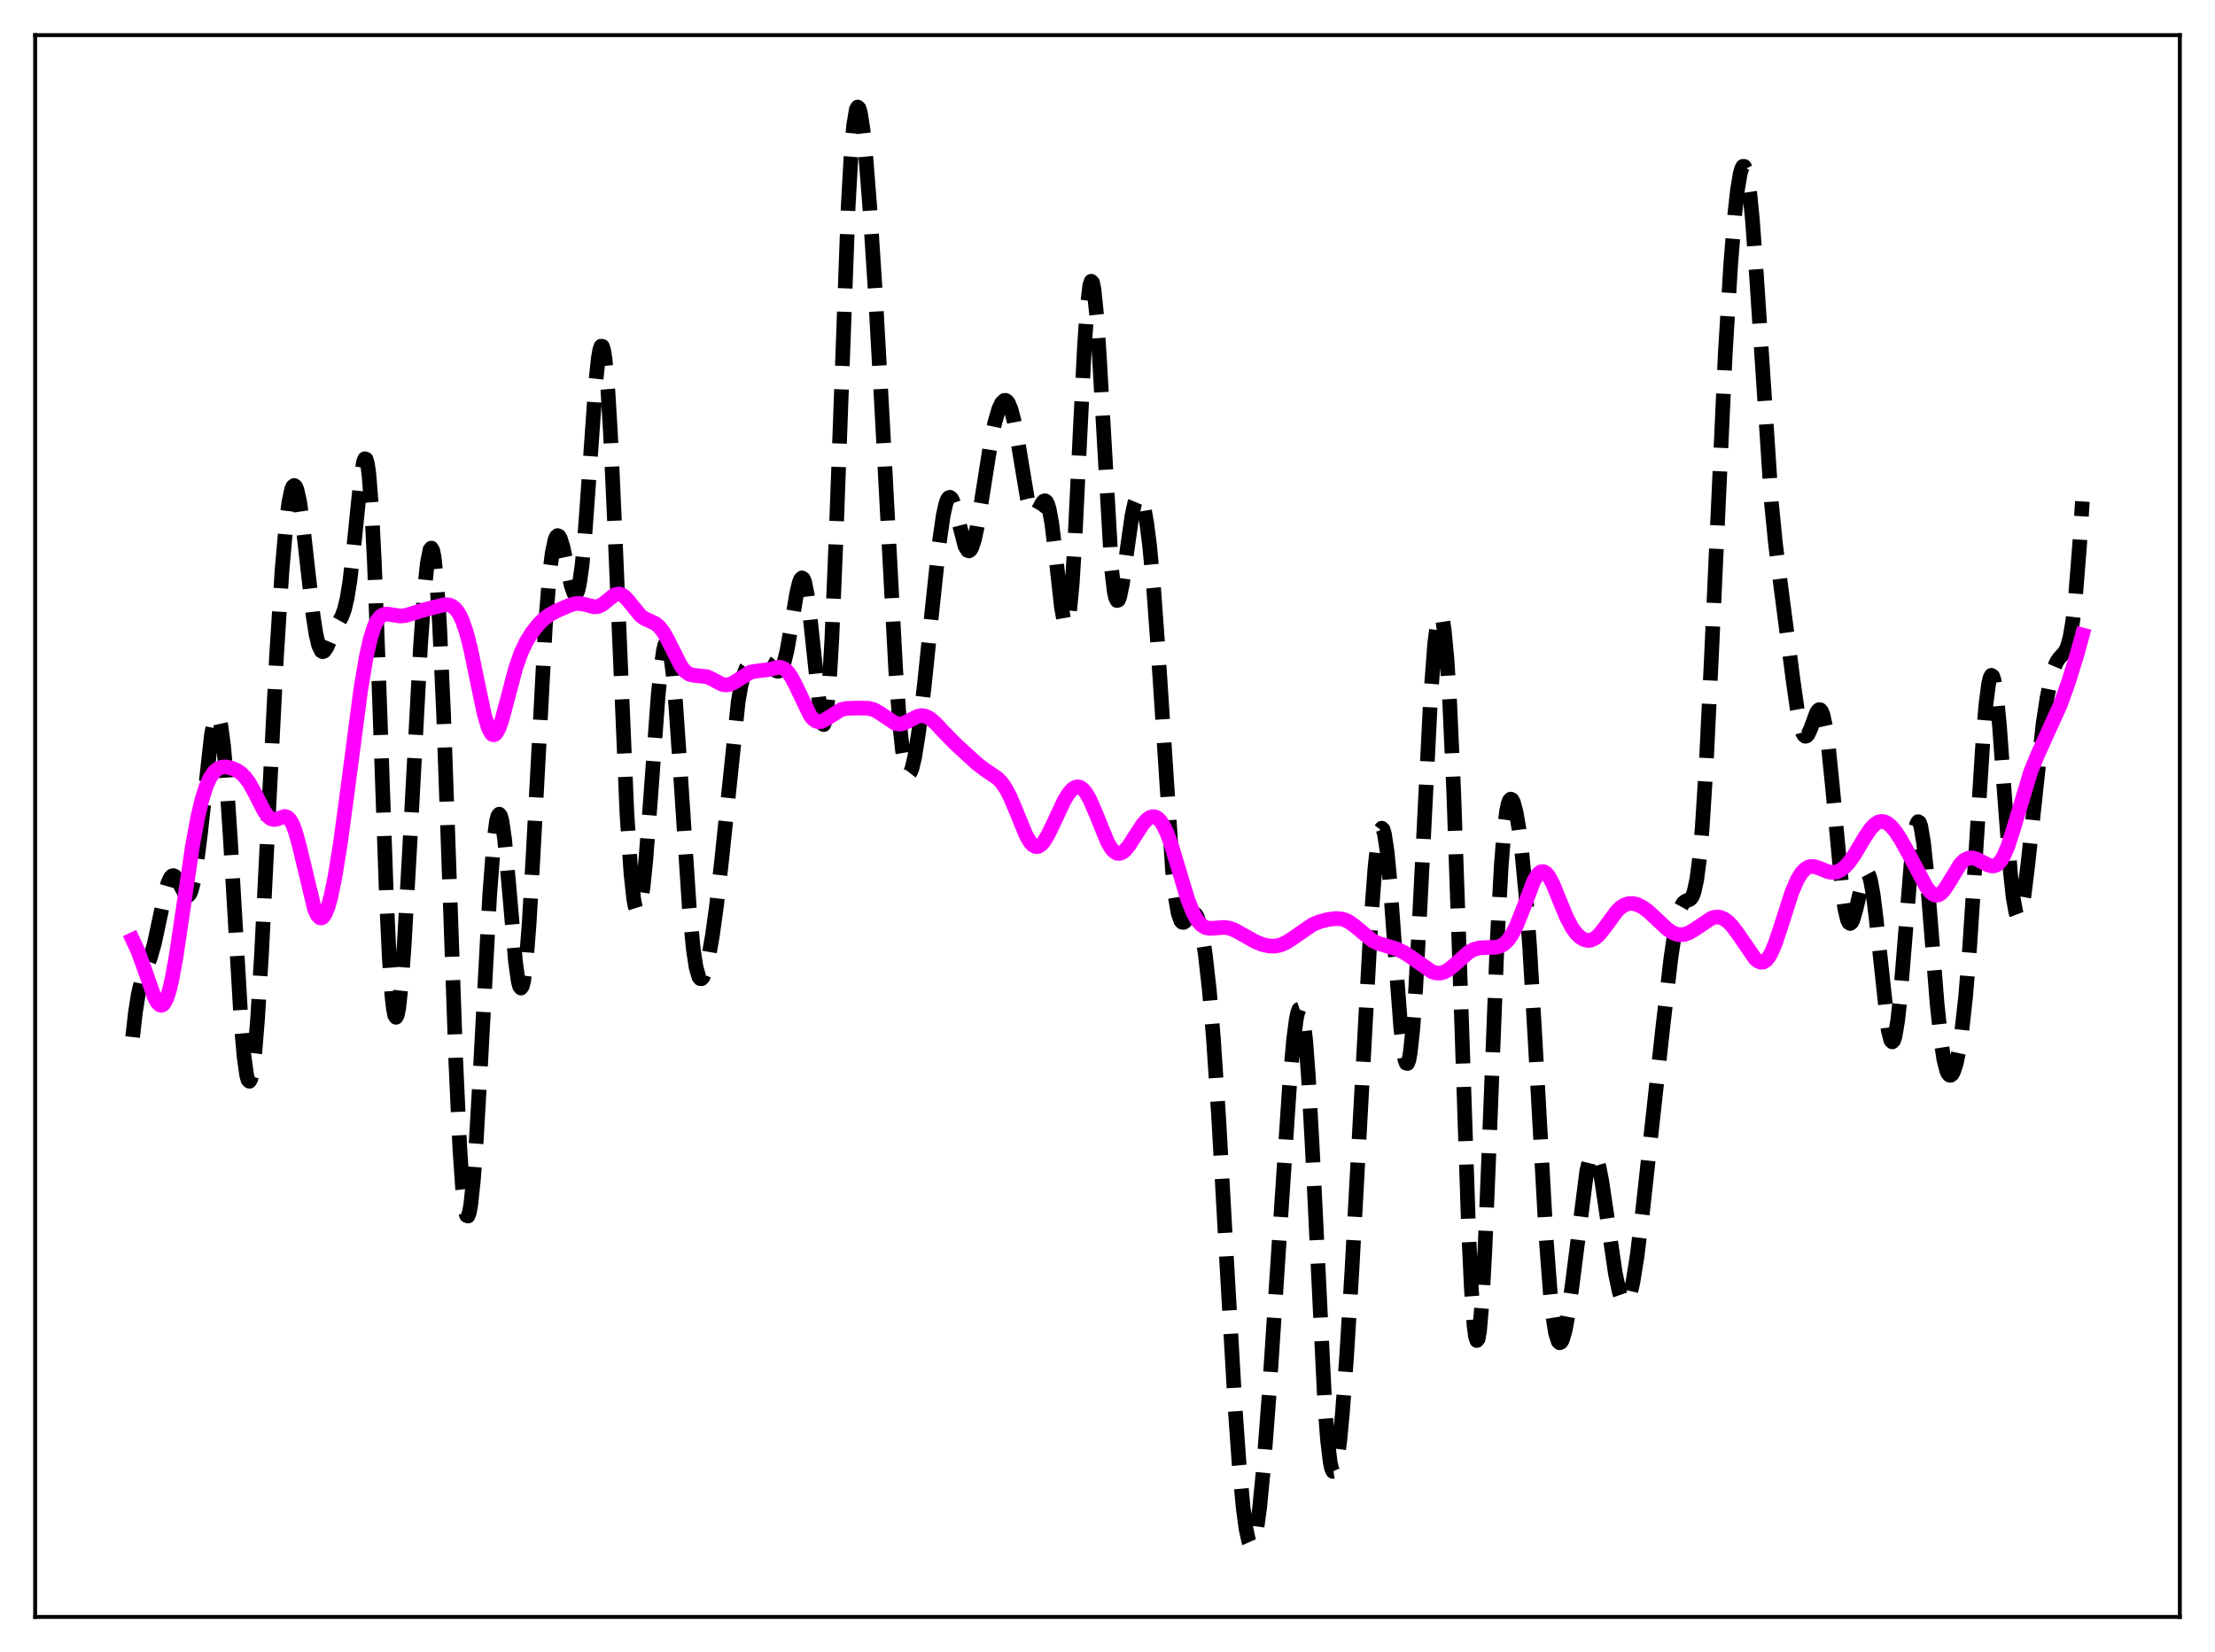 <?xml version="1.0" encoding="utf-8" standalone="no"?>
<!DOCTYPE svg PUBLIC "-//W3C//DTD SVG 1.1//EN"
  "http://www.w3.org/Graphics/SVG/1.1/DTD/svg11.dtd">
<svg xmlns:xlink="http://www.w3.org/1999/xlink" width="453.6pt" height="338.4pt" viewBox="0 0 453.6 338.4" xmlns="http://www.w3.org/2000/svg" version="1.1">
 <defs>
  <style type="text/css">*{stroke-linejoin: round; stroke-linecap: butt}</style>
 </defs>
 <g id="figure_1">
  <g id="patch_1">
   <path d="M 0 338.4 
L 453.6 338.4 
L 453.6 0 
L 0 0 
z
" style="fill: #ffffff"/>
  </g>
  <g id="axes_1">
   <g id="patch_2">
    <path d="M 7.2 331.2 
L 446.4 331.2 
L 446.4 7.2 
L 7.2 7.2 
z
" style="fill: #ffffff"/>
   </g>
   <g id="matplotlib.axis_1"/>
   <g id="matplotlib.axis_2"/>
   <g id="line2d_1">
    <path d="M 27.164 212.426 
L 27.72 207.476 
L 28.276 203.894 
L 28.832 201.42 
L 29.666 198.991 
L 30.778 196.188 
L 31.612 193.268 
L 32.725 188.063 
L 33.837 182.81 
L 34.393 180.872 
L 34.949 179.692 
L 35.227 179.417 
L 35.505 179.349 
L 35.783 179.475 
L 36.339 180.21 
L 38.007 183.337 
L 38.285 183.498 
L 38.563 183.438 
L 38.842 183.129 
L 39.12 182.544 
L 39.676 180.499 
L 40.232 177.289 
L 41.066 170.62 
L 43.29 150.59 
L 43.846 147.647 
L 44.124 146.809 
L 44.402 146.455 
L 44.68 146.621 
L 44.959 147.333 
L 45.237 148.606 
L 45.793 152.841 
L 46.349 159.204 
L 47.183 171.975 
L 49.407 209.888 
L 49.963 216.294 
L 50.519 220.263 
L 50.797 221.228 
L 51.076 221.486 
L 51.354 221.03 
L 51.632 219.87 
L 52.188 215.532 
L 52.744 208.773 
L 53.578 195.072 
L 54.968 167.13 
L 56.636 134.287 
L 57.749 116.885 
L 58.583 107.361 
L 59.139 102.983 
L 59.695 100.322 
L 59.973 99.657 
L 60.251 99.437 
L 60.529 99.657 
L 60.807 100.304 
L 61.363 102.78 
L 61.919 106.595 
L 63.031 116.566 
L 64.144 126.259 
L 64.7 129.844 
L 65.256 132.222 
L 65.812 133.351 
L 66.09 133.488 
L 66.368 133.381 
L 66.924 132.605 
L 68.036 130.066 
L 68.87 128.349 
L 69.983 126.334 
L 70.539 124.825 
L 71.095 122.48 
L 71.651 119.021 
L 72.485 111.735 
L 73.875 98.042 
L 74.431 94.668 
L 74.709 93.965 
L 74.987 94.073 
L 75.265 95.088 
L 75.543 97.075 
L 76.1 104.073 
L 76.656 114.936 
L 77.49 136.842 
L 79.158 184.358 
L 79.714 196.085 
L 80.27 204.069 
L 80.548 206.53 
L 80.826 207.96 
L 81.104 208.386 
L 81.382 207.856 
L 81.66 206.438 
L 82.217 201.273 
L 82.773 193.627 
L 83.885 173.868 
L 86.109 132.396 
L 86.943 120.744 
L 87.499 115.402 
L 88.056 112.584 
L 88.334 112.265 
L 88.612 112.736 
L 88.89 114.033 
L 89.446 119.18 
L 90.002 127.702 
L 90.836 146.133 
L 91.948 177.685 
L 93.338 217.352 
L 94.172 235.345 
L 94.729 243.438 
L 95.285 248.027 
L 95.563 248.991 
L 95.841 249.088 
L 96.119 248.353 
L 96.397 246.83 
L 96.953 241.644 
L 97.509 234.057 
L 98.343 219.535 
L 100.289 183.218 
L 101.124 172.363 
L 101.68 168.171 
L 101.958 167.113 
L 102.236 166.765 
L 102.514 167.118 
L 102.792 168.143 
L 103.348 171.996 
L 104.182 181.025 
L 105.572 197.058 
L 106.128 200.995 
L 106.406 202.04 
L 106.685 202.388 
L 106.963 202.004 
L 107.241 200.873 
L 107.797 196.42 
L 108.353 189.322 
L 109.187 174.96 
L 111.689 128.111 
L 112.523 117.825 
L 113.08 113.291 
L 113.636 110.623 
L 113.914 109.956 
L 114.192 109.702 
L 114.47 109.83 
L 114.748 110.303 
L 115.304 112.099 
L 116.138 116.076 
L 116.972 119.957 
L 117.528 121.496 
L 117.806 121.739 
L 118.084 121.551 
L 118.362 120.886 
L 118.64 119.713 
L 119.197 115.797 
L 119.753 109.902 
L 120.587 98.324 
L 121.977 78.544 
L 122.533 73.313 
L 122.811 71.718 
L 123.089 70.91 
L 123.367 70.946 
L 123.645 71.858 
L 123.923 73.656 
L 124.479 79.841 
L 125.036 89.143 
L 125.87 107.476 
L 128.372 166.407 
L 129.206 178.92 
L 129.762 184.027 
L 130.04 185.569 
L 130.318 186.442 
L 130.596 186.659 
L 130.874 186.244 
L 131.152 185.227 
L 131.709 181.547 
L 132.265 176.006 
L 133.099 165.292 
L 134.767 142.62 
L 135.323 136.964 
L 135.879 133.158 
L 136.157 132.067 
L 136.435 131.562 
L 136.713 131.658 
L 136.991 132.364 
L 137.269 133.67 
L 137.826 137.99 
L 138.382 144.307 
L 139.216 156.435 
L 141.162 185.963 
L 141.996 194.559 
L 142.552 198.169 
L 143.108 200.087 
L 143.386 200.459 
L 143.665 200.477 
L 143.943 200.175 
L 144.499 198.742 
L 145.055 196.411 
L 145.889 191.635 
L 146.723 185.598 
L 147.835 175.749 
L 151.172 143.736 
L 151.728 140.499 
L 152.284 138.221 
L 152.84 136.791 
L 153.396 136.015 
L 153.952 135.663 
L 154.786 135.498 
L 156.177 135.478 
L 156.733 135.623 
L 157.289 135.94 
L 158.401 136.974 
L 158.957 137.403 
L 159.235 137.494 
L 159.513 137.456 
L 159.791 137.26 
L 160.069 136.876 
L 160.625 135.469 
L 161.181 133.18 
L 162.015 128.41 
L 163.128 121.625 
L 163.684 119.286 
L 163.962 118.623 
L 164.24 118.372 
L 164.518 118.573 
L 164.796 119.249 
L 165.352 122.025 
L 165.908 126.497 
L 168.132 147.288 
L 168.411 148.231 
L 168.689 148.417 
L 168.967 147.765 
L 169.245 146.217 
L 169.801 140.317 
L 170.357 130.765 
L 171.191 110.726 
L 173.693 42.378 
L 174.249 32.403 
L 174.806 25.731 
L 175.362 22.404 
L 175.64 21.927 
L 175.918 22.177 
L 176.196 23.094 
L 176.752 26.66 
L 177.308 32.093 
L 178.142 42.721 
L 179.254 59.929 
L 180.645 84.903 
L 183.425 137.217 
L 184.259 148.477 
L 184.815 153.727 
L 185.371 157.025 
L 185.649 157.953 
L 185.927 158.423 
L 186.205 158.465 
L 186.483 158.111 
L 186.762 157.398 
L 187.318 155.048 
L 188.152 149.761 
L 189.264 140.593 
L 190.932 124.435 
L 192.322 111.386 
L 193.157 105.565 
L 193.713 103.099 
L 193.991 102.353 
L 194.269 101.94 
L 194.547 101.854 
L 194.825 102.075 
L 195.103 102.577 
L 195.659 104.266 
L 197.605 111.824 
L 198.161 112.758 
L 198.439 112.843 
L 198.717 112.657 
L 198.995 112.201 
L 199.552 110.517 
L 200.108 107.944 
L 200.942 102.954 
L 202.888 90.618 
L 203.722 86.573 
L 204.556 83.716 
L 205.112 82.544 
L 205.669 82.015 
L 205.947 82.011 
L 206.225 82.191 
L 206.503 82.562 
L 207.059 83.898 
L 207.615 86.019 
L 208.449 90.473 
L 210.395 102.156 
L 210.951 104.225 
L 211.508 105.251 
L 211.786 105.369 
L 212.064 105.253 
L 212.62 104.489 
L 213.454 102.961 
L 213.732 102.649 
L 214.01 102.563 
L 214.288 102.767 
L 214.566 103.313 
L 214.844 104.236 
L 215.4 107.243 
L 216.234 114.163 
L 217.346 124.222 
L 217.903 127.386 
L 218.181 128.066 
L 218.459 128.015 
L 218.737 127.166 
L 219.015 125.479 
L 219.571 119.595 
L 220.127 110.707 
L 221.239 87.673 
L 222.073 71.089 
L 222.629 62.956 
L 223.185 58.375 
L 223.463 57.602 
L 223.742 57.87 
L 224.02 59.159 
L 224.576 64.553 
L 225.132 73.004 
L 227.634 116.574 
L 228.19 121.209 
L 228.468 122.454 
L 228.746 123.009 
L 229.024 122.921 
L 229.302 122.258 
L 229.858 119.547 
L 230.693 113.496 
L 231.805 105.661 
L 232.361 103.08 
L 232.917 101.759 
L 233.195 101.596 
L 233.473 101.764 
L 233.751 102.255 
L 234.307 104.186 
L 234.863 107.345 
L 235.419 111.721 
L 236.254 120.591 
L 237.088 132.092 
L 240.146 178.785 
L 240.702 183.8 
L 241.258 187.023 
L 241.814 188.617 
L 242.092 188.91 
L 242.371 188.942 
L 242.649 188.776 
L 243.483 187.722 
L 244.039 187.134 
L 244.317 187.015 
L 244.595 187.061 
L 244.873 187.296 
L 245.151 187.741 
L 245.707 189.316 
L 246.263 191.864 
L 246.819 195.437 
L 247.653 202.808 
L 248.488 212.664 
L 249.6 229.434 
L 251.268 259.457 
L 252.936 288.388 
L 253.77 300.092 
L 254.605 309.009 
L 255.161 313.131 
L 255.717 315.647 
L 255.995 316.274 
L 256.273 316.473 
L 256.551 316.242 
L 256.829 315.586 
L 257.385 313.037 
L 257.941 308.958 
L 258.775 300.413 
L 259.887 285.793 
L 261.834 256.107 
L 264.058 222.656 
L 264.892 213.132 
L 265.448 208.838 
L 265.726 207.487 
L 266.004 206.74 
L 266.282 206.643 
L 266.56 207.228 
L 266.838 208.518 
L 267.395 213.233 
L 267.951 220.659 
L 268.785 235.965 
L 271.287 287.463 
L 271.843 294.801 
L 272.399 299.48 
L 272.677 300.782 
L 272.955 301.399 
L 273.234 301.355 
L 273.512 300.683 
L 273.79 299.424 
L 274.346 295.336 
L 274.902 289.499 
L 275.736 278.31 
L 276.848 260.382 
L 278.516 229.7 
L 280.741 188.959 
L 281.575 177.719 
L 282.131 172.672 
L 282.687 170.008 
L 282.965 169.638 
L 283.243 169.924 
L 283.521 170.858 
L 284.077 174.561 
L 284.633 180.382 
L 285.746 195.809 
L 286.858 210.561 
L 287.414 215.465 
L 287.692 216.979 
L 287.97 217.782 
L 288.248 217.833 
L 288.526 217.11 
L 288.804 215.609 
L 289.36 210.367 
L 289.916 202.458 
L 290.75 186.933 
L 292.975 142.704 
L 293.809 131.776 
L 294.365 127.496 
L 294.643 126.362 
L 294.921 125.932 
L 295.199 126.226 
L 295.477 127.26 
L 295.755 129.045 
L 296.311 134.883 
L 296.867 143.715 
L 297.701 162.186 
L 298.814 194.311 
L 300.76 252.353 
L 301.316 264.016 
L 301.872 271.628 
L 302.15 273.711 
L 302.428 274.587 
L 302.706 274.245 
L 302.984 272.704 
L 303.54 266.248 
L 304.097 255.92 
L 304.931 235.533 
L 306.599 192.791 
L 307.433 177.351 
L 307.989 170.38 
L 308.545 166.016 
L 308.823 164.724 
L 309.101 163.962 
L 309.379 163.681 
L 309.657 163.83 
L 309.935 164.363 
L 310.492 166.442 
L 311.048 169.711 
L 311.604 174.096 
L 312.438 182.833 
L 313.272 194.286 
L 314.384 213.296 
L 316.609 253.401 
L 317.443 264.395 
L 317.999 269.621 
L 318.555 273.067 
L 319.111 274.79 
L 319.389 275.045 
L 319.667 274.927 
L 319.945 274.46 
L 320.501 272.589 
L 321.057 269.651 
L 321.891 263.74 
L 324.95 239.848 
L 325.506 237.546 
L 325.784 236.834 
L 326.062 236.431 
L 326.34 236.342 
L 326.618 236.565 
L 326.896 237.09 
L 327.452 238.982 
L 328.008 241.829 
L 329.121 249.334 
L 330.789 260.762 
L 331.623 264.719 
L 332.179 266.298 
L 332.457 266.726 
L 332.735 266.903 
L 333.013 266.821 
L 333.291 266.48 
L 333.847 265.028 
L 334.403 262.603 
L 335.238 257.392 
L 336.35 248.392 
L 340.52 210.45 
L 342.189 196.162 
L 343.023 190.57 
L 343.579 187.833 
L 344.135 185.985 
L 344.691 184.963 
L 345.247 184.547 
L 346.081 184.219 
L 346.359 183.938 
L 346.637 183.458 
L 346.915 182.711 
L 347.472 180.163 
L 348.028 175.876 
L 348.584 169.6 
L 349.418 156.449 
L 350.53 133.412 
L 353.311 72.399 
L 354.423 54.176 
L 355.257 43.916 
L 355.813 38.907 
L 356.369 35.561 
L 356.647 34.574 
L 356.925 34.075 
L 357.203 34.083 
L 357.481 34.615 
L 357.759 35.675 
L 358.315 39.37 
L 358.871 45.031 
L 359.706 56.501 
L 362.764 102.964 
L 363.598 111.41 
L 364.71 120.265 
L 367.213 139.444 
L 368.047 145.3 
L 368.603 148.251 
L 369.159 150.128 
L 369.437 150.623 
L 369.715 150.823 
L 369.993 150.744 
L 370.271 150.417 
L 370.827 149.193 
L 371.94 146.137 
L 372.218 145.637 
L 372.496 145.371 
L 372.774 145.391 
L 373.052 145.741 
L 373.33 146.451 
L 373.886 149.01 
L 374.442 153.043 
L 375.276 161.288 
L 377.222 182.092 
L 377.778 186.036 
L 378.335 188.417 
L 378.613 188.991 
L 378.891 189.165 
L 379.169 188.965 
L 379.447 188.429 
L 380.003 186.559 
L 381.671 179.595 
L 381.949 179.011 
L 382.227 178.759 
L 382.505 178.879 
L 382.783 179.398 
L 383.061 180.328 
L 383.617 183.391 
L 384.174 187.857 
L 386.676 211.033 
L 387.232 213.141 
L 387.51 213.416 
L 387.788 213.14 
L 388.066 212.307 
L 388.622 209.031 
L 389.178 203.859 
L 390.012 193.679 
L 391.403 176.329 
L 391.959 171.492 
L 392.515 168.769 
L 392.793 168.306 
L 393.071 168.464 
L 393.349 169.237 
L 393.905 172.51 
L 394.461 177.74 
L 395.573 191.621 
L 396.686 205.538 
L 397.52 213.441 
L 398.076 217.029 
L 398.632 219.25 
L 398.91 219.878 
L 399.188 220.208 
L 399.466 220.259 
L 399.744 220.046 
L 400.022 219.584 
L 400.578 217.94 
L 401.134 215.342 
L 401.69 211.733 
L 402.524 204.222 
L 403.359 194.039 
L 404.471 176.967 
L 406.139 150.686 
L 406.695 144.248 
L 407.251 139.997 
L 407.529 138.825 
L 407.807 138.329 
L 408.085 138.52 
L 408.363 139.389 
L 408.92 143.033 
L 409.476 148.834 
L 410.588 164.102 
L 411.7 178.658 
L 412.256 183.794 
L 412.812 186.875 
L 413.09 187.589 
L 413.368 187.756 
L 413.646 187.397 
L 413.924 186.546 
L 414.48 183.557 
L 415.315 176.726 
L 418.373 148.385 
L 419.207 142.917 
L 420.041 138.842 
L 420.597 136.927 
L 421.154 135.617 
L 421.71 134.793 
L 422.822 133.59 
L 423.378 132.463 
L 423.934 130.407 
L 424.49 127.03 
L 425.046 122.065 
L 425.88 111.522 
L 426.436 102.717 
L 426.436 102.717 
" clip-path="url(#p1dc09412cd)" style="fill: none; stroke-dasharray: 11.1,4.8; stroke-dashoffset: 0; stroke: #000000; stroke-width: 3"/>
   </g>
   <g id="line2d_2">
    <path d="M 27.164 192.48 
L 28.276 194.888 
L 29.388 197.922 
L 31.612 204.251 
L 32.168 205.286 
L 32.725 205.851 
L 33.003 205.923 
L 33.281 205.84 
L 33.559 205.593 
L 34.115 204.586 
L 34.671 202.89 
L 35.227 200.539 
L 36.061 195.96 
L 37.451 186.575 
L 39.398 173.391 
L 40.51 167.357 
L 41.344 163.834 
L 42.178 161.175 
L 43.012 159.303 
L 43.846 158.097 
L 44.68 157.416 
L 45.515 157.122 
L 46.349 157.097 
L 47.461 157.338 
L 48.573 157.837 
L 49.407 158.42 
L 50.241 159.259 
L 51.076 160.413 
L 52.188 162.427 
L 54.134 166.231 
L 54.968 167.326 
L 55.524 167.729 
L 56.08 167.866 
L 56.636 167.781 
L 58.305 167.23 
L 58.861 167.395 
L 59.417 167.943 
L 59.973 168.951 
L 60.529 170.445 
L 61.363 173.505 
L 64.422 186.253 
L 64.978 187.448 
L 65.534 188.009 
L 65.812 188.038 
L 66.09 187.898 
L 66.646 187.115 
L 67.202 185.688 
L 67.758 183.664 
L 68.592 179.638 
L 69.705 172.754 
L 71.095 162.471 
L 73.875 141.24 
L 74.987 134.619 
L 75.822 130.897 
L 76.656 128.298 
L 77.212 127.146 
L 77.768 126.394 
L 78.324 125.97 
L 78.88 125.796 
L 79.714 125.828 
L 81.939 126.195 
L 83.051 126.076 
L 84.719 125.576 
L 87.499 124.74 
L 91.114 123.841 
L 91.948 123.91 
L 92.504 124.122 
L 93.06 124.516 
L 93.616 125.135 
L 94.172 126.025 
L 94.729 127.23 
L 95.563 129.695 
L 96.397 132.964 
L 97.787 139.717 
L 99.177 146.341 
L 100.011 149.131 
L 100.568 150.188 
L 100.846 150.445 
L 101.124 150.516 
L 101.402 150.404 
L 101.68 150.114 
L 102.236 149.051 
L 102.792 147.448 
L 103.904 143.281 
L 105.572 136.963 
L 106.685 133.756 
L 107.797 131.402 
L 108.909 129.616 
L 110.299 127.853 
L 111.411 126.754 
L 112.523 125.926 
L 113.914 125.168 
L 116.694 123.946 
L 117.806 123.646 
L 118.64 123.604 
L 119.753 123.809 
L 121.699 124.307 
L 122.533 124.217 
L 123.367 123.821 
L 124.479 122.926 
L 125.592 122.024 
L 126.148 121.746 
L 126.704 121.658 
L 127.26 121.791 
L 127.816 122.143 
L 128.65 123.011 
L 131.152 126.089 
L 131.987 126.703 
L 133.099 127.2 
L 134.211 127.719 
L 135.045 128.412 
L 135.879 129.505 
L 136.713 130.989 
L 139.494 136.495 
L 140.328 137.52 
L 141.162 138.099 
L 141.996 138.323 
L 144.777 138.606 
L 145.889 139.13 
L 147.835 140.157 
L 148.669 140.31 
L 149.503 140.174 
L 150.338 139.768 
L 153.674 137.681 
L 154.786 137.475 
L 157.289 137.176 
L 159.513 136.658 
L 160.069 136.738 
L 160.625 136.998 
L 161.181 137.471 
L 162.015 138.6 
L 162.85 140.177 
L 165.908 146.558 
L 166.464 147.236 
L 167.02 147.663 
L 167.576 147.842 
L 168.132 147.8 
L 168.967 147.42 
L 172.303 145.325 
L 173.415 145.107 
L 175.64 145.028 
L 177.864 145.081 
L 178.976 145.385 
L 180.088 145.995 
L 183.425 148.225 
L 184.259 148.326 
L 185.093 148.146 
L 186.205 147.592 
L 187.874 146.729 
L 188.708 146.57 
L 189.542 146.698 
L 190.376 147.117 
L 191.488 148.039 
L 193.435 150.117 
L 195.659 152.388 
L 200.108 156.462 
L 201.776 157.714 
L 204.278 159.409 
L 205.112 160.278 
L 205.947 161.475 
L 206.781 163.045 
L 207.893 165.64 
L 210.117 171.071 
L 210.951 172.5 
L 211.508 173.109 
L 212.064 173.407 
L 212.62 173.385 
L 213.176 173.054 
L 213.732 172.444 
L 214.566 171.103 
L 215.678 168.799 
L 217.903 164.035 
L 218.737 162.653 
L 219.571 161.675 
L 220.127 161.295 
L 220.683 161.16 
L 221.239 161.286 
L 221.795 161.68 
L 222.351 162.337 
L 223.185 163.778 
L 224.298 166.347 
L 226.8 172.481 
L 227.634 173.862 
L 228.19 174.46 
L 228.746 174.779 
L 229.302 174.821 
L 229.858 174.6 
L 230.415 174.149 
L 231.249 173.129 
L 232.639 170.936 
L 234.029 168.822 
L 234.863 167.887 
L 235.419 167.48 
L 235.975 167.282 
L 236.532 167.318 
L 237.088 167.609 
L 237.644 168.169 
L 238.2 169.005 
L 239.034 170.762 
L 239.868 173.059 
L 241.258 177.68 
L 243.205 184.146 
L 244.317 186.966 
L 245.151 188.466 
L 245.985 189.443 
L 246.819 189.969 
L 247.653 190.158 
L 248.766 190.108 
L 250.712 189.956 
L 251.824 190.135 
L 252.936 190.562 
L 254.605 191.503 
L 257.107 192.905 
L 258.497 193.459 
L 259.887 193.775 
L 261 193.806 
L 262.112 193.597 
L 263.224 193.139 
L 264.614 192.273 
L 268.785 189.392 
L 270.175 188.815 
L 271.843 188.374 
L 273.512 188.152 
L 274.624 188.213 
L 275.458 188.437 
L 276.292 188.843 
L 277.404 189.649 
L 281.019 192.643 
L 282.131 193.189 
L 283.799 193.704 
L 286.024 194.378 
L 287.414 195.039 
L 288.804 195.933 
L 293.253 199.058 
L 294.087 199.306 
L 294.921 199.329 
L 295.755 199.109 
L 296.589 198.656 
L 297.701 197.765 
L 300.76 195.051 
L 301.872 194.459 
L 302.984 194.163 
L 304.375 194.09 
L 306.321 194.043 
L 307.155 193.829 
L 307.989 193.37 
L 308.823 192.574 
L 309.657 191.371 
L 310.492 189.735 
L 311.604 186.971 
L 314.106 180.421 
L 314.94 179.068 
L 315.496 178.601 
L 316.052 178.52 
L 316.609 178.826 
L 317.165 179.492 
L 317.999 181.045 
L 319.389 184.457 
L 320.779 187.829 
L 321.891 189.953 
L 322.726 191.128 
L 323.56 191.957 
L 324.394 192.464 
L 325.228 192.648 
L 325.784 192.585 
L 326.618 192.201 
L 327.452 191.479 
L 328.564 190.099 
L 331.067 186.673 
L 331.901 185.867 
L 332.735 185.337 
L 333.569 185.079 
L 334.403 185.067 
L 335.238 185.265 
L 336.35 185.804 
L 337.462 186.604 
L 339.13 188.141 
L 341.355 190.243 
L 342.467 191.004 
L 343.301 191.352 
L 344.135 191.481 
L 344.969 191.391 
L 345.803 191.1 
L 346.915 190.463 
L 350.53 188.053 
L 351.364 187.838 
L 352.198 187.879 
L 353.032 188.202 
L 353.867 188.806 
L 354.701 189.667 
L 355.813 191.136 
L 359.428 196.392 
L 359.984 196.853 
L 360.54 197.091 
L 361.096 197.059 
L 361.652 196.725 
L 362.208 196.071 
L 362.764 195.099 
L 363.598 193.109 
L 364.71 189.752 
L 366.935 182.82 
L 368.047 180.22 
L 368.881 178.844 
L 369.715 177.965 
L 370.271 177.633 
L 370.827 177.481 
L 371.661 177.526 
L 372.774 177.917 
L 374.442 178.588 
L 375.276 178.715 
L 376.11 178.607 
L 376.944 178.232 
L 377.778 177.587 
L 378.613 176.684 
L 379.725 175.128 
L 381.949 171.402 
L 383.061 169.764 
L 383.895 168.872 
L 384.73 168.36 
L 385.286 168.247 
L 385.842 168.315 
L 386.398 168.556 
L 387.232 169.213 
L 388.066 170.175 
L 389.178 171.835 
L 390.847 174.854 
L 394.461 181.641 
L 395.295 182.71 
L 395.851 183.168 
L 396.407 183.377 
L 396.964 183.313 
L 397.52 182.975 
L 398.076 182.385 
L 398.91 181.136 
L 401.412 177.017 
L 402.246 176.196 
L 403.081 175.781 
L 403.915 175.726 
L 404.749 175.95 
L 406.139 176.668 
L 407.251 177.227 
L 408.085 177.392 
L 408.641 177.278 
L 409.198 176.928 
L 409.754 176.303 
L 410.31 175.381 
L 411.144 173.451 
L 412.256 170.04 
L 415.871 158.029 
L 417.261 154.642 
L 421.988 144.228 
L 423.656 139.529 
L 425.324 134.125 
L 426.436 130.051 
L 426.436 130.051 
" clip-path="url(#p1dc09412cd)" style="fill: none; stroke: #ff00ff; stroke-width: 3; stroke-linecap: square"/>
   </g>
   <g id="patch_3">
    <path d="M 7.2 331.2 
L 7.2 7.2 
" style="fill: none; stroke: #000000; stroke-width: 0.8; stroke-linejoin: miter; stroke-linecap: square"/>
   </g>
   <g id="patch_4">
    <path d="M 446.4 331.2 
L 446.4 7.2 
" style="fill: none; stroke: #000000; stroke-width: 0.8; stroke-linejoin: miter; stroke-linecap: square"/>
   </g>
   <g id="patch_5">
    <path d="M 7.2 331.2 
L 446.4 331.2 
" style="fill: none; stroke: #000000; stroke-width: 0.8; stroke-linejoin: miter; stroke-linecap: square"/>
   </g>
   <g id="patch_6">
    <path d="M 7.2 7.2 
L 446.4 7.2 
" style="fill: none; stroke: #000000; stroke-width: 0.8; stroke-linejoin: miter; stroke-linecap: square"/>
   </g>
  </g>
 </g>
 <defs>
  <clipPath id="p1dc09412cd">
   <rect x="7.2" y="7.2" width="439.2" height="324"/>
  </clipPath>
 </defs>
</svg>
